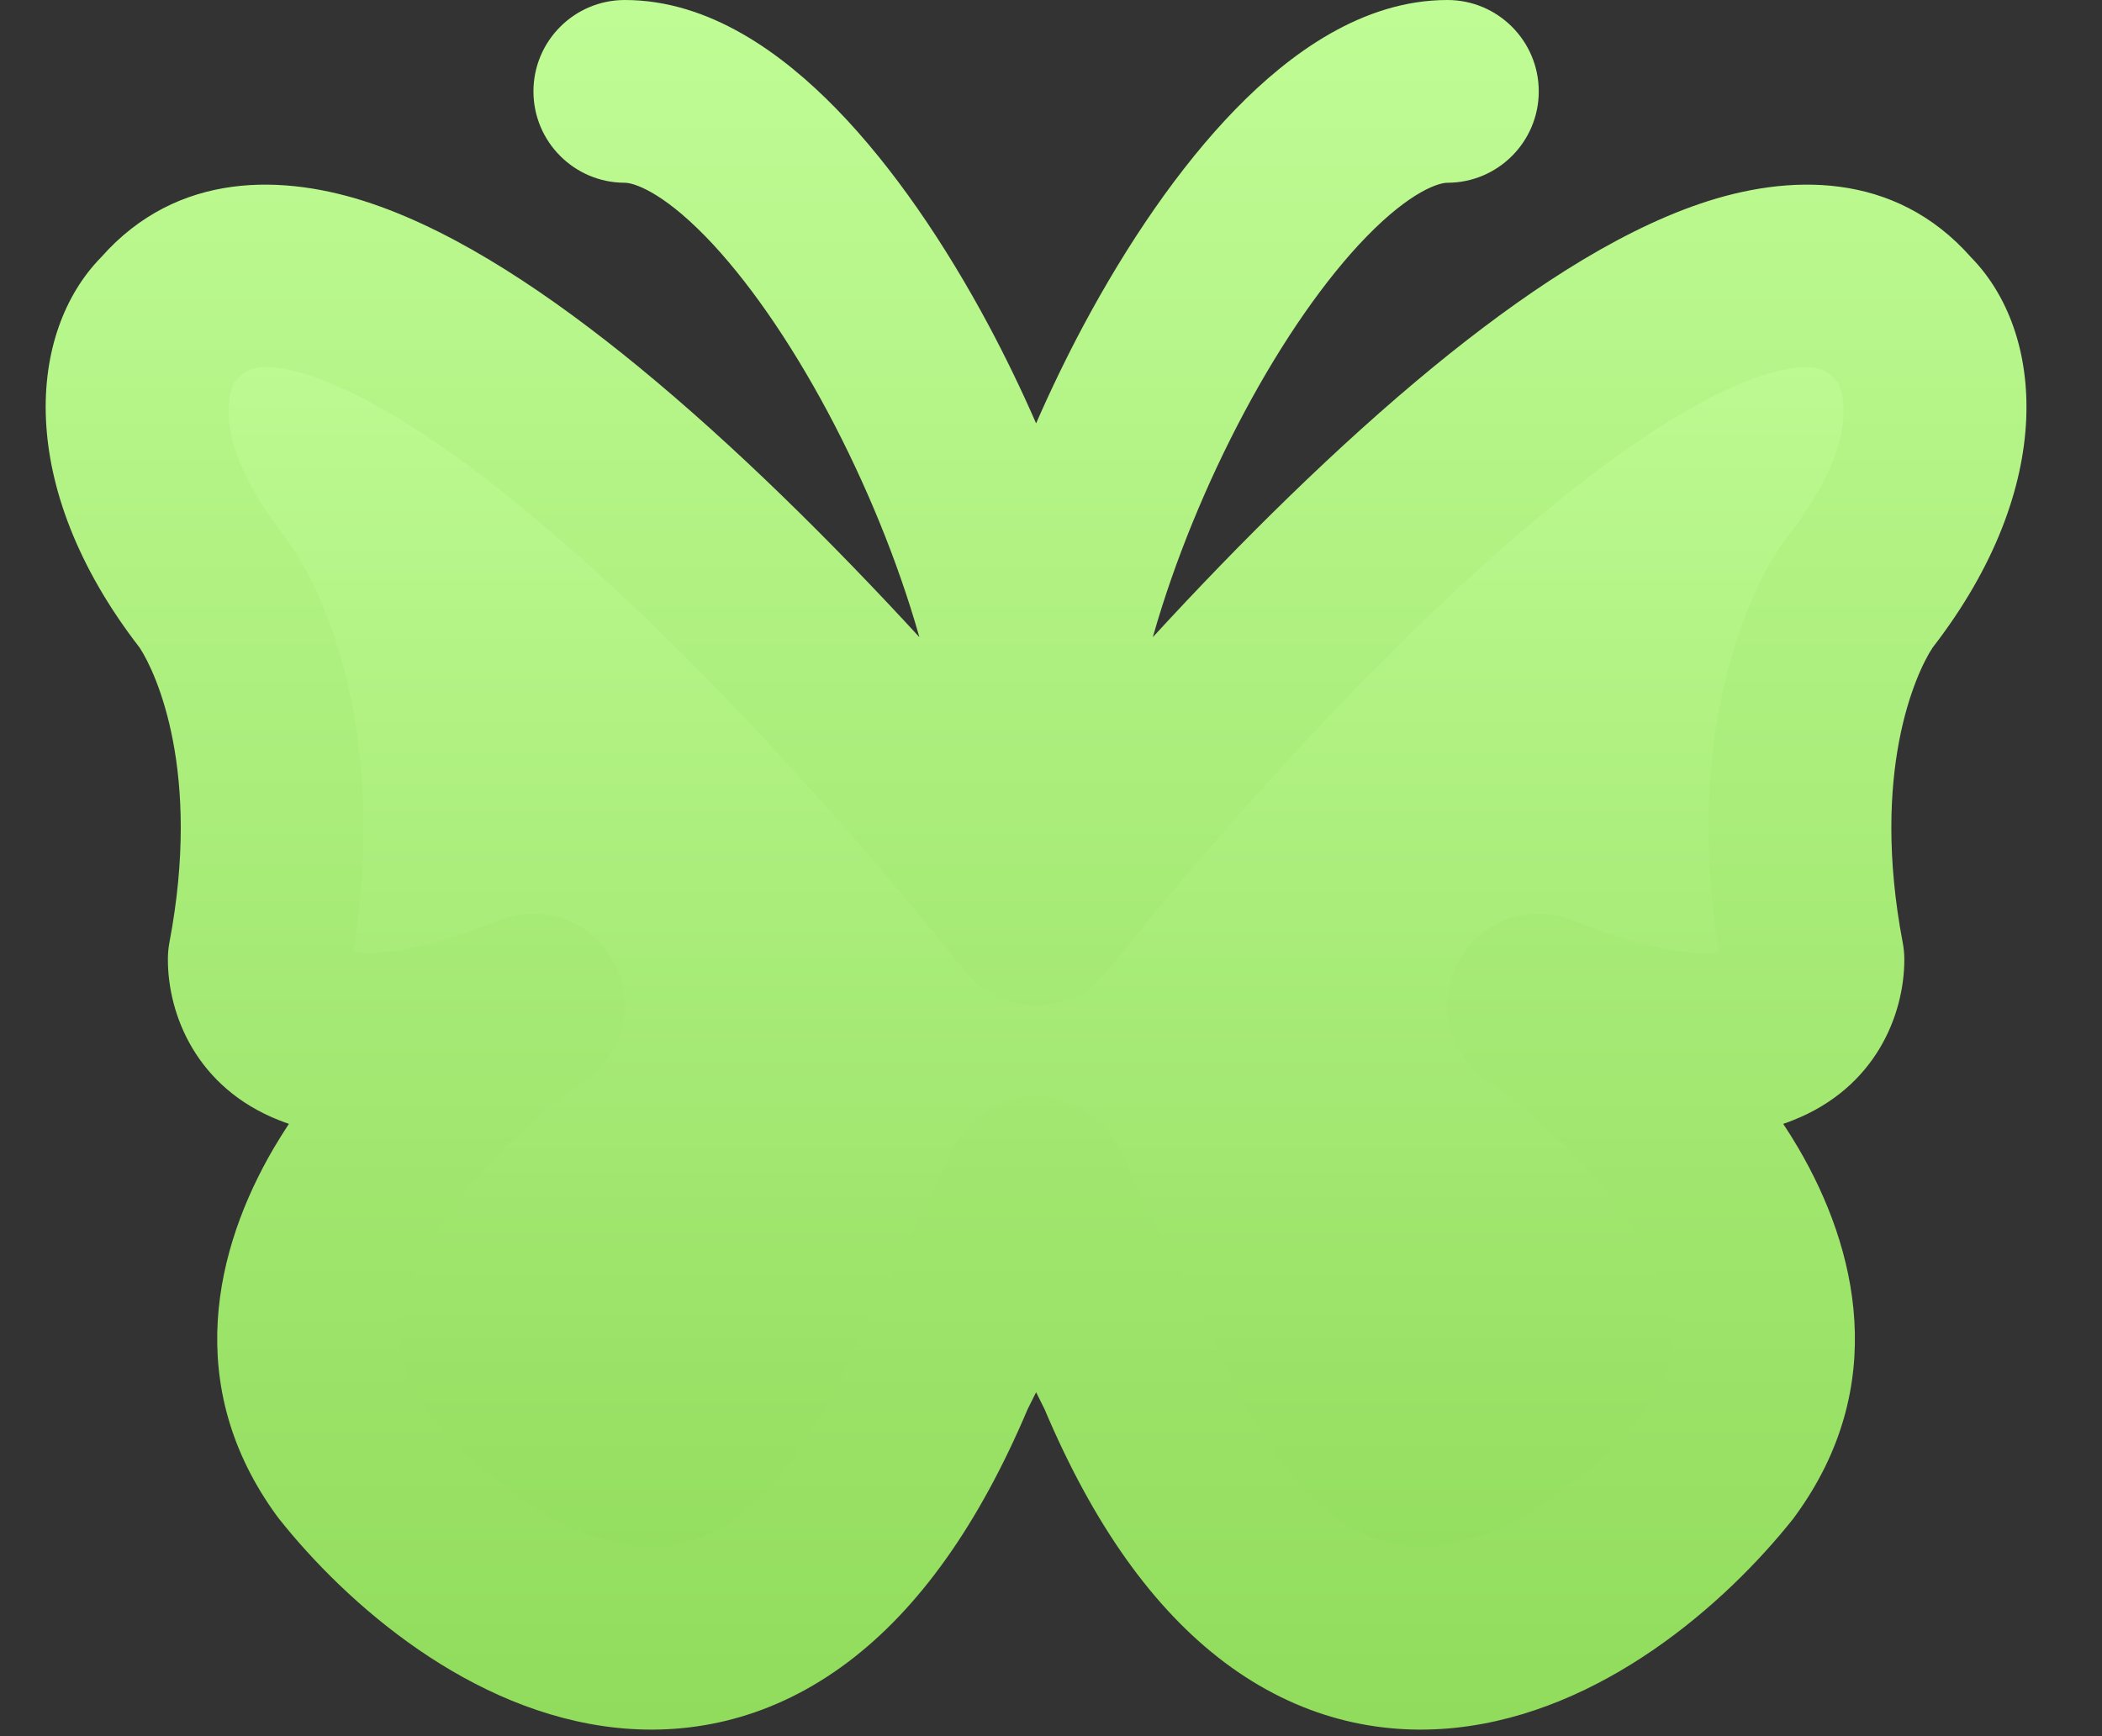 <svg width="23" height="19" viewBox="0 0 23 19" fill="none" xmlns="http://www.w3.org/2000/svg">
<rect x="0" y="0" width="23" height="19" fill="#333333" stroke="none"/>
<path d="M1.837 3.5C3.669 1.353 8.877 6.91 11.337 10C13.797 6.91 19.005 1.353 20.837 3.5C21.176 3.825 21.558 4.938 20.337 6.5C19.998 6.988 19.43 8.353 19.837 10.499C19.837 11.069 19.279 11.976 16.837 10.999C18.024 11.813 20.262 14.047 18.837 15.999C17.48 17.707 14.319 19.728 12.337 14.999L11.337 12.999L10.337 14.999C8.355 19.728 5.194 17.707 3.837 15.999C2.412 14.047 4.65 11.813 5.837 10.999C3.394 11.976 2.837 11.069 2.837 10.499C3.244 8.353 2.676 6.988 2.337 6.5C1.116 4.938 1.498 3.825 1.837 3.5Z" fill="url(#paint0_linear_1943_1382)"/>
<path fill-rule="evenodd" clip-rule="evenodd" d="M12.623 6.942L12.614 6.973C13.569 5.933 14.636 4.875 15.688 4.012C16.636 3.236 17.647 2.554 18.603 2.229C19.562 1.902 20.73 1.867 21.567 2.816C22.363 3.626 22.521 5.311 21.146 7.088C20.96 7.371 20.466 8.453 20.819 10.313C20.831 10.375 20.837 10.437 20.837 10.5C20.837 11.104 20.524 11.902 19.62 12.259C19.585 12.273 19.549 12.287 19.512 12.299C19.57 12.387 19.626 12.476 19.679 12.567C20.317 13.657 20.683 15.166 19.644 16.589C19.636 16.6 19.628 16.611 19.62 16.622C18.874 17.56 17.526 18.739 15.926 18.908C15.08 18.997 14.202 18.797 13.396 18.19C12.619 17.605 11.963 16.684 11.428 15.418L11.337 15.236L11.246 15.418C10.71 16.684 10.054 17.605 9.277 18.19C8.471 18.797 7.593 18.997 6.747 18.908C5.147 18.739 3.799 17.56 3.054 16.622C3.045 16.611 3.037 16.6 3.029 16.589C1.99 15.166 2.356 13.657 2.994 12.567C3.048 12.476 3.103 12.387 3.161 12.299C3.125 12.287 3.089 12.273 3.053 12.259C2.149 11.902 1.837 11.104 1.837 10.5C1.837 10.437 1.842 10.375 1.854 10.313C2.207 8.452 1.713 7.37 1.528 7.088C0.152 5.31 0.311 3.626 1.106 2.816C1.944 1.867 3.112 1.902 4.071 2.229C5.027 2.554 6.038 3.236 6.985 4.012C8.037 4.875 9.105 5.934 10.06 6.973C10.057 6.963 10.054 6.952 10.051 6.942C9.823 6.144 9.474 5.289 9.057 4.508C8.636 3.721 8.168 3.048 7.719 2.587C7.233 2.089 6.929 2 6.837 2C6.285 2 5.837 1.552 5.837 1C5.837 0.448 6.285 0 6.837 0C7.766 0 8.565 0.59 9.151 1.191C9.772 1.828 10.344 2.674 10.821 3.566C11.005 3.911 11.178 4.269 11.337 4.633C11.496 4.269 11.669 3.911 11.853 3.566C12.33 2.674 12.902 1.828 13.523 1.191C14.109 0.59 14.908 0 15.837 0C16.389 0 16.837 0.448 16.837 1C16.837 1.552 16.389 2 15.837 2C15.745 2 15.441 2.089 14.955 2.587C14.506 3.048 14.037 3.721 13.617 4.508C13.2 5.289 12.851 6.144 12.623 6.942ZM3.425 4.122C2.827 3.918 2.674 4.059 2.597 4.149C2.577 4.173 2.556 4.195 2.533 4.217L2.539 4.212C2.55 4.201 2.555 4.196 2.556 4.197C2.557 4.197 2.555 4.203 2.552 4.213C2.514 4.309 2.308 4.84 3.124 5.884C3.136 5.898 3.147 5.913 3.158 5.929C3.643 6.626 4.226 8.173 3.866 10.419C4.047 10.449 4.517 10.45 5.466 10.071C5.939 9.882 6.479 10.079 6.719 10.529C6.959 10.978 6.822 11.537 6.402 11.825C5.887 12.178 5.153 12.84 4.72 13.578C4.303 14.29 4.259 14.87 4.633 15.395C5.244 16.157 6.148 16.834 6.957 16.919C7.319 16.957 7.688 16.883 8.074 16.592C8.483 16.284 8.961 15.694 9.414 14.613C9.423 14.593 9.432 14.572 9.442 14.553L10.442 12.553C10.612 12.214 10.958 12 11.337 12C11.715 12 12.062 12.214 12.231 12.553L13.231 14.553C13.241 14.572 13.25 14.593 13.259 14.613C13.712 15.694 14.19 16.284 14.599 16.592C14.986 16.883 15.355 16.957 15.716 16.919C16.525 16.834 17.429 16.157 18.04 15.395C18.414 14.87 18.37 14.29 17.953 13.578C17.521 12.84 16.787 12.178 16.271 11.825C15.851 11.537 15.714 10.978 15.954 10.529C16.195 10.079 16.734 9.882 17.208 10.071C18.156 10.45 18.626 10.449 18.807 10.419C18.447 8.172 19.031 6.626 19.515 5.929C19.526 5.914 19.537 5.898 19.549 5.884C20.365 4.84 20.159 4.309 20.122 4.213C20.118 4.203 20.116 4.198 20.117 4.197C20.118 4.196 20.124 4.201 20.135 4.212L20.135 4.212L20.14 4.218C20.118 4.196 20.096 4.173 20.076 4.149C20 4.059 19.846 3.918 19.248 4.122C18.636 4.33 17.847 4.829 16.956 5.559C15.196 7.002 13.329 9.102 12.119 10.623C11.929 10.861 11.641 11 11.337 11C11.032 11 10.744 10.861 10.554 10.623C9.344 9.102 7.478 7.002 5.717 5.559C4.827 4.829 4.038 4.33 3.425 4.122Z" fill="url(#paint1_linear_1943_1382)"/>
<defs>
<linearGradient id="paint0_linear_1943_1382" x1="11.337" y1="3.019" x2="11.337" y2="17.928" gradientUnits="userSpaceOnUse">
<stop stop-color="#C0FC95"/>
<stop offset="1" stop-color="#91DC5C"/>
</linearGradient>
<linearGradient id="paint1_linear_1943_1382" x1="11.337" y1="0" x2="11.337" y2="18.928" gradientUnits="userSpaceOnUse">
<stop stop-color="#C0FC95"/>
<stop offset="1" stop-color="#91DC5C"/>
</linearGradient>
</defs>
</svg>
